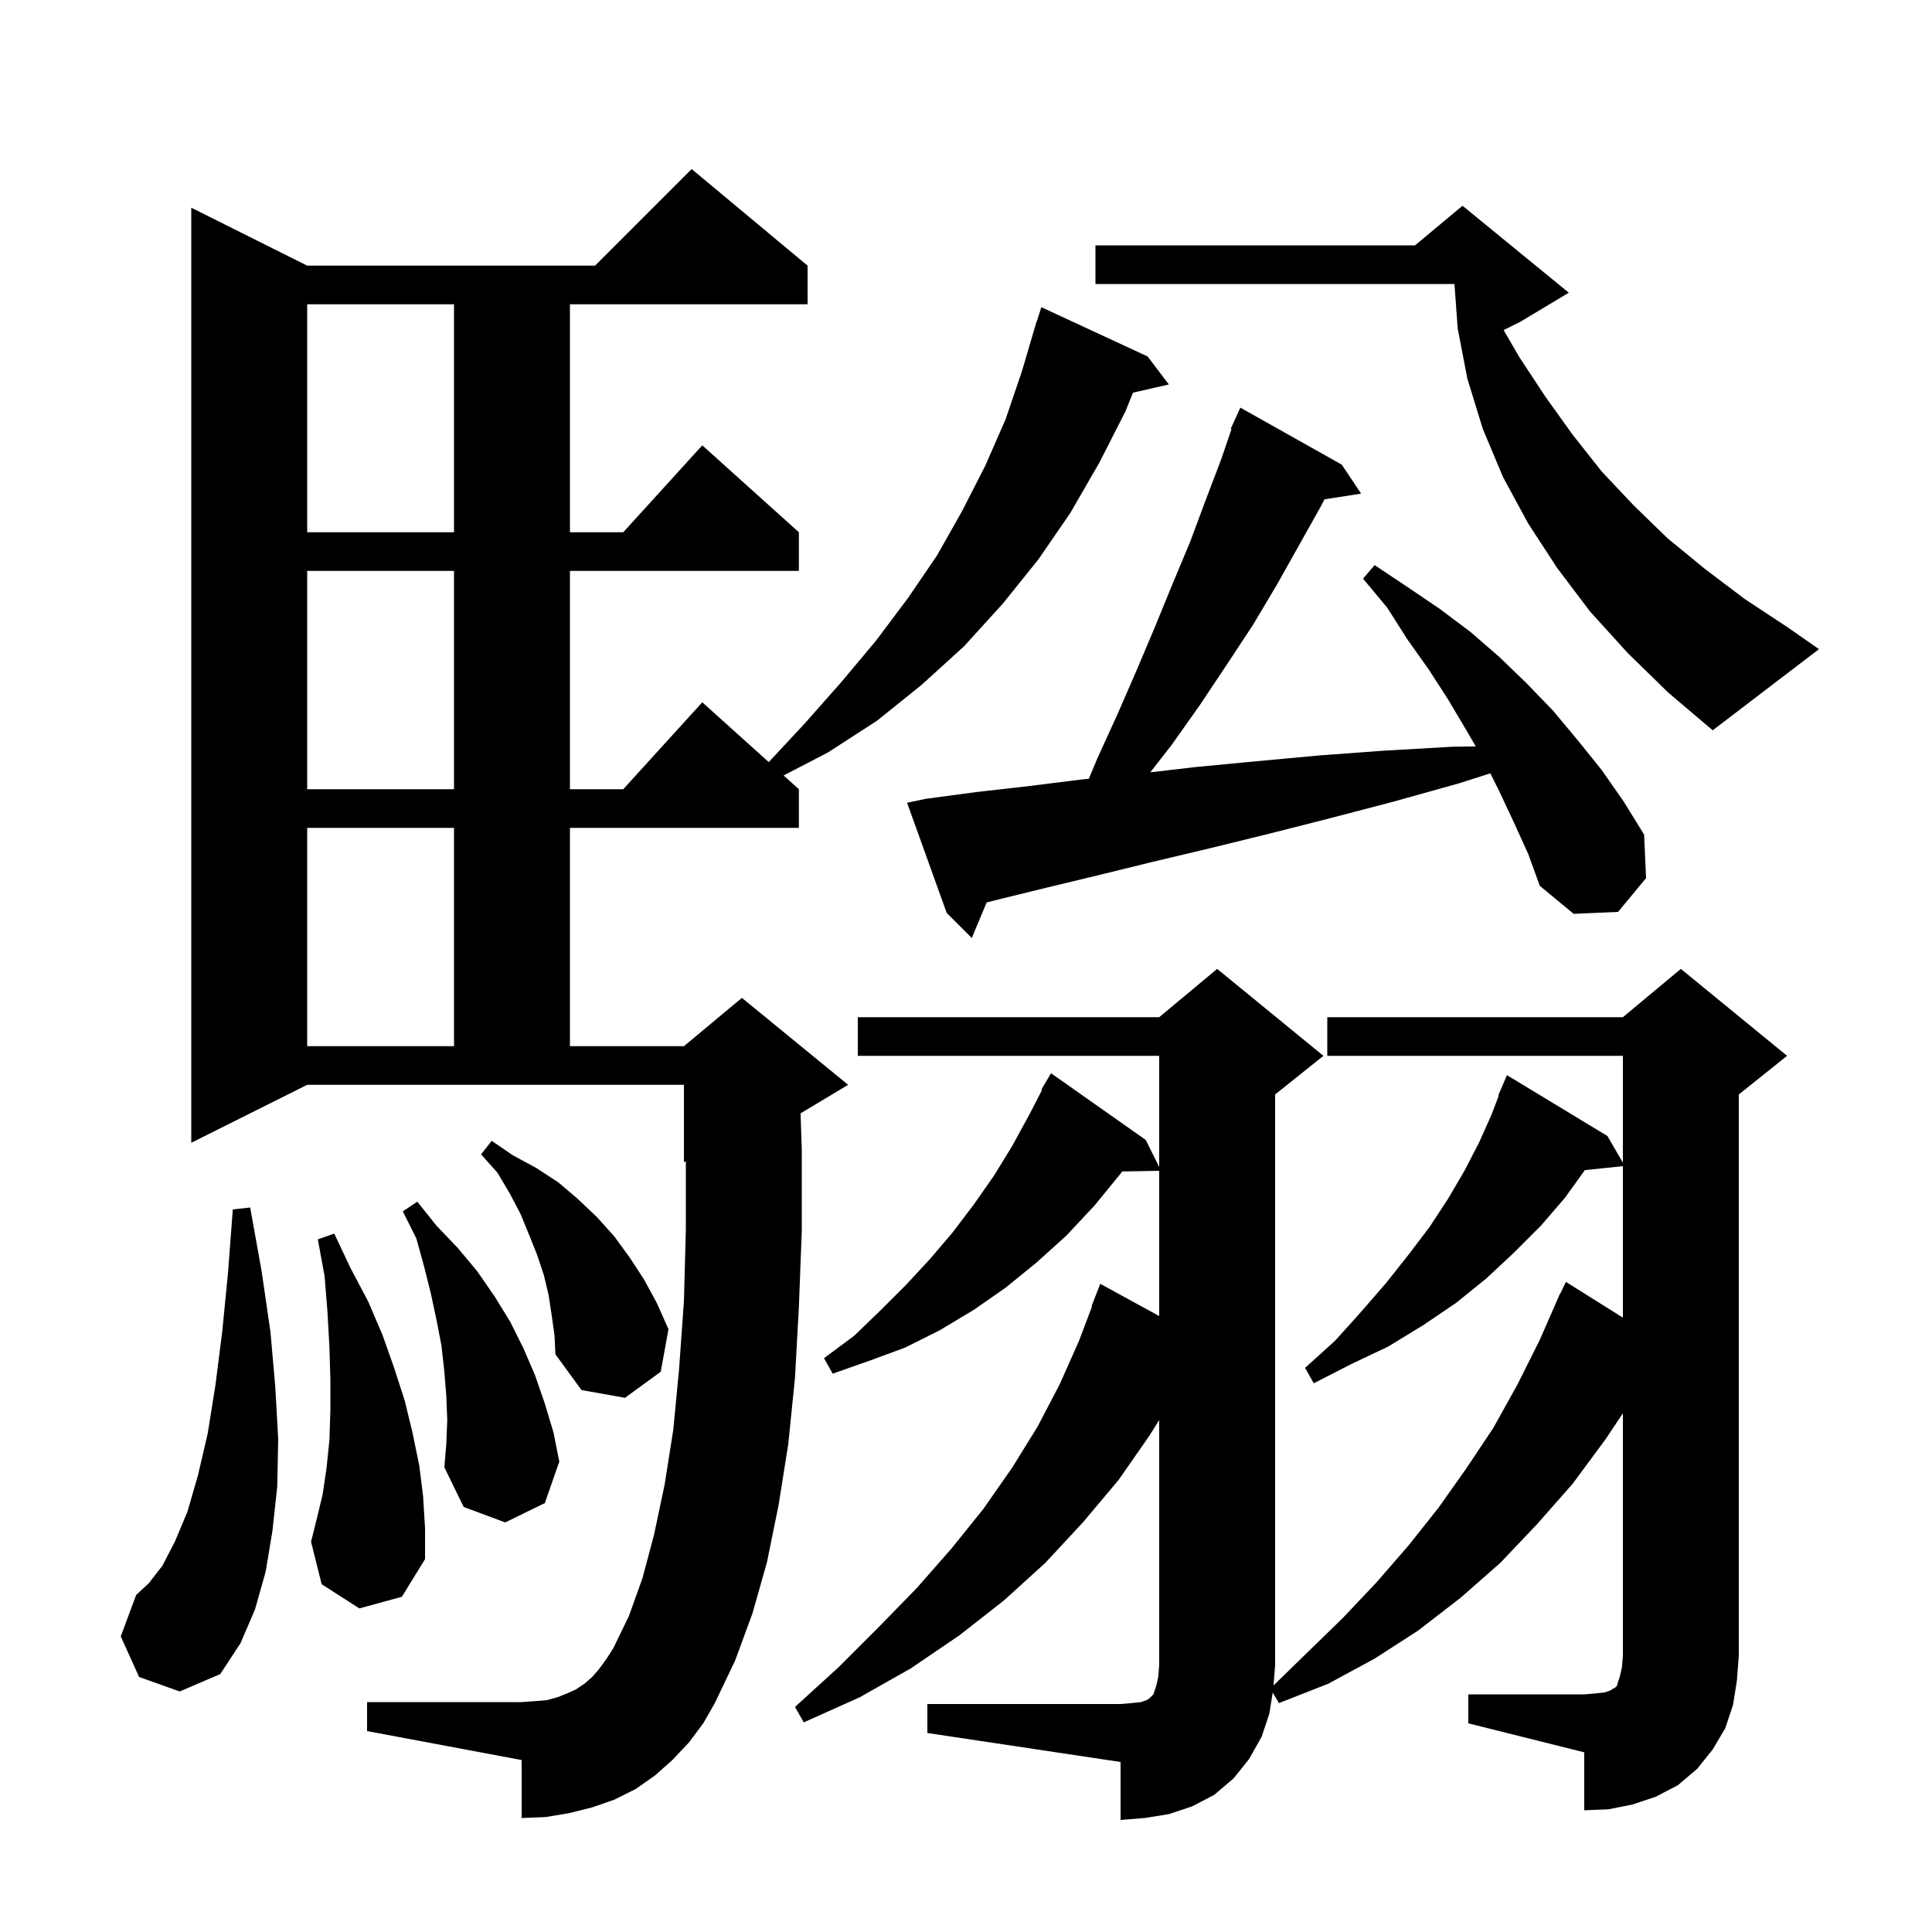 <svg xmlns="http://www.w3.org/2000/svg" xmlns:xlink="http://www.w3.org/1999/xlink" version="1.1" baseProfile="full" viewBox="0 0 200 200" width="200" height="200">
<g fill="black">
<path d="M 152.0 175.4 L 164.0 175.4 L 165.2 175.3 L 166.1 175.2 L 166.7 175.0 L 167.0 174.8 L 167.2 174.7 L 167.4 174.5 L 167.5 174.1 L 167.7 173.5 L 167.9 172.6 L 168.0 171.4 L 168.0 146.3 L 166.2 149.0 L 162.8 153.6 L 159.1 157.8 L 155.3 161.8 L 151.2 165.4 L 146.8 168.8 L 142.3 171.7 L 137.5 174.3 L 132.4 176.3 L 131.749 175.216 L 131.4 177.4 L 130.6 179.8 L 129.3 182.1 L 127.7 184.1 L 125.7 185.8 L 123.4 187.0 L 121.0 187.8 L 118.5 188.2 L 116.0 188.4 L 116.0 182.4 L 96.0 179.4 L 96.0 176.4 L 116.0 176.4 L 117.2 176.3 L 118.1 176.2 L 118.7 176.0 L 119.0 175.8 L 119.4 175.4 L 119.7 174.5 L 119.9 173.6 L 120.0 172.4 L 120.0 147.0 L 119.0 148.6 L 115.8 153.2 L 112.1 157.6 L 108.2 161.8 L 103.9 165.7 L 99.3 169.3 L 94.3 172.7 L 89.0 175.7 L 83.2 178.3 L 82.3 176.7 L 86.8 172.6 L 91.0 168.4 L 94.9 164.4 L 98.5 160.3 L 101.8 156.2 L 104.8 151.9 L 107.4 147.7 L 109.7 143.3 L 111.7 138.8 L 113.054 135.216 L 113.0 135.2 L 113.9 132.9 L 120.0 136.238 L 120.0 121.203 L 116.171 121.269 L 116.0 121.5 L 113.3 124.8 L 110.4 127.9 L 107.3 130.7 L 104.1 133.3 L 100.8 135.6 L 97.3 137.7 L 93.7 139.5 L 89.9 140.9 L 86.2 142.2 L 85.3 140.6 L 88.4 138.3 L 91.2 135.6 L 93.8 133.0 L 96.3 130.3 L 98.6 127.6 L 100.8 124.7 L 102.9 121.7 L 104.8 118.6 L 106.6 115.3 L 107.87 112.834 L 107.8 112.8 L 108.8 111.1 L 118.6 118.0 L 120.0 120.8 L 120.0 109.3 L 88.8 109.3 L 88.8 105.3 L 120.0 105.3 L 126.0 100.3 L 137.0 109.3 L 132.0 113.3 L 132.0 172.4 L 131.834 174.475 L 135.3 171.1 L 139.0 167.5 L 142.5 163.8 L 145.8 160.0 L 148.9 156.1 L 151.8 152.0 L 154.6 147.8 L 157.1 143.3 L 159.4 138.7 L 161.105 134.802 L 161.1 134.8 L 161.177 134.638 L 161.5 133.9 L 161.523 133.911 L 162.1 132.7 L 168.0 136.402 L 168.0 120.721 L 164.064 121.128 L 162.0 124.0 L 159.5 126.9 L 156.7 129.7 L 153.8 132.4 L 150.7 134.9 L 147.3 137.2 L 143.7 139.4 L 139.9 141.2 L 136.0 143.2 L 135.1 141.6 L 138.2 138.8 L 140.9 135.8 L 143.5 132.8 L 145.8 129.9 L 148.0 127.0 L 149.9 124.1 L 151.6 121.2 L 153.1 118.3 L 154.4 115.4 L 155.151 113.419 L 155.1 113.4 L 156.0 111.3 L 166.4 117.6 L 168.0 120.356 L 168.0 109.3 L 137.4 109.3 L 137.4 105.3 L 168.0 105.3 L 174.0 100.3 L 185.0 109.3 L 180.0 113.3 L 180.0 171.4 L 179.8 174.0 L 179.4 176.5 L 178.6 178.9 L 177.3 181.1 L 175.7 183.1 L 173.7 184.8 L 171.4 186.0 L 169.0 186.8 L 166.5 187.3 L 164.0 187.4 L 164.0 181.4 L 152.0 178.4 Z M 71.3 180.4 L 69.6 182.2 L 67.8 183.8 L 65.8 185.2 L 63.6 186.3 L 61.3 187.1 L 58.9 187.7 L 56.5 188.1 L 54.0 188.2 L 54.0 182.2 L 38.0 179.2 L 38.0 176.2 L 54.0 176.2 L 55.4 176.1 L 56.6 176.0 L 57.7 175.7 L 58.7 175.3 L 59.6 174.9 L 60.5 174.3 L 61.3 173.6 L 62.0 172.8 L 62.8 171.7 L 63.5 170.6 L 65.1 167.3 L 66.5 163.4 L 67.7 158.9 L 68.8 153.7 L 69.7 148.0 L 70.3 141.7 L 70.8 134.7 L 71.0 127.2 L 71.0 120.217 L 70.8 120.3 L 70.8 112.3 L 31.8 112.3 L 19.8 118.3 L 19.8 21.5 L 31.8 27.5 L 61.6 27.5 L 71.6 17.5 L 83.6 27.5 L 83.6 31.5 L 59.0 31.5 L 59.0 55.1 L 64.518 55.1 L 72.7 46.1 L 82.7 55.1 L 82.7 59.1 L 59.0 59.1 L 59.0 81.7 L 64.518 81.7 L 72.7 72.7 L 79.58 78.892 L 83.3 74.9 L 87.1 70.6 L 90.7 66.3 L 94.0 61.9 L 97.0 57.5 L 99.6 52.9 L 102.0 48.2 L 104.1 43.4 L 105.8 38.4 L 107.006 34.301 L 107.0 34.3 L 107.073 34.073 L 107.3 33.3 L 107.318 33.306 L 107.8 31.8 L 118.8 36.9 L 121.0 39.8 L 117.288 40.647 L 116.5 42.6 L 113.8 47.9 L 110.8 53.1 L 107.5 57.9 L 103.8 62.5 L 99.8 66.9 L 95.4 70.9 L 90.8 74.6 L 85.7 77.9 L 81.118 80.276 L 82.7 81.7 L 82.7 85.7 L 59.0 85.7 L 59.0 108.3 L 70.8 108.3 L 76.8 103.3 L 87.8 112.3 L 82.874 115.256 L 83.0 119.0 L 83.0 127.4 L 82.7 135.3 L 82.3 142.6 L 81.6 149.5 L 80.6 155.8 L 79.4 161.7 L 77.9 167.0 L 76.1 171.9 L 74.0 176.3 L 72.8 178.4 Z M 14.4 173.6 L 12.5 169.4 L 14.1 165.1 L 15.4 163.9 L 16.8 162.1 L 18.1 159.6 L 19.4 156.5 L 20.5 152.7 L 21.5 148.4 L 22.3 143.4 L 23.0 137.9 L 23.6 131.8 L 24.1 125.2 L 25.9 125.0 L 27.1 131.7 L 28.0 137.9 L 28.5 143.6 L 28.8 149.0 L 28.7 153.9 L 28.2 158.5 L 27.5 162.7 L 26.4 166.6 L 24.9 170.1 L 22.8 173.3 L 18.6 175.1 Z M 37.2 166.5 L 33.3 164.0 L 32.2 159.6 L 32.8 157.2 L 33.4 154.7 L 33.8 152.0 L 34.1 149.1 L 34.2 146.0 L 34.2 142.8 L 34.1 139.4 L 33.9 135.8 L 33.6 132.1 L 32.9 128.3 L 34.6 127.7 L 36.3 131.3 L 38.1 134.7 L 39.6 138.2 L 40.8 141.6 L 41.9 145.0 L 42.7 148.3 L 43.4 151.7 L 43.8 154.9 L 44.0 158.2 L 44.0 161.4 L 41.6 165.3 Z M 46.3 147.0 L 46.2 144.5 L 46.0 142.0 L 45.7 139.3 L 45.2 136.7 L 44.6 133.9 L 43.9 131.1 L 43.1 128.2 L 41.7 125.4 L 43.2 124.4 L 45.2 126.9 L 47.4 129.2 L 49.4 131.6 L 51.2 134.2 L 52.8 136.8 L 54.2 139.6 L 55.4 142.4 L 56.4 145.3 L 57.3 148.3 L 57.9 151.3 L 56.4 155.6 L 52.3 157.6 L 48.0 156.0 L 46.0 151.9 L 46.2 149.5 Z M 57.1 136.1 L 56.8 134.1 L 56.3 132.0 L 55.6 129.9 L 54.8 127.9 L 53.9 125.7 L 52.8 123.6 L 51.5 121.4 L 49.8 119.5 L 50.9 118.1 L 53.1 119.6 L 55.5 120.9 L 57.8 122.4 L 59.8 124.1 L 61.8 126.0 L 63.6 128.0 L 65.2 130.2 L 66.7 132.5 L 68.0 134.9 L 69.2 137.6 L 68.4 142.0 L 64.7 144.7 L 60.2 143.9 L 57.5 140.2 L 57.4 138.2 Z M 31.8 85.7 L 31.8 108.3 L 47.0 108.3 L 47.0 85.7 Z M 156.7 85.1 L 155.2 81.9 L 154.277 80.055 L 151.0 81.1 L 144.2 83.0 L 137.7 84.7 L 131.4 86.3 L 125.3 87.8 L 119.4 89.2 L 113.7 90.6 L 108.3 91.9 L 103.0 93.2 L 102.136 93.425 L 100.6 97.1 L 98.0 94.5 L 93.9 83.1 L 95.8 82.7 L 101.0 82.0 L 106.3 81.4 L 111.9 80.7 L 112.718 80.617 L 113.6 78.5 L 115.7 73.9 L 117.7 69.3 L 119.6 64.8 L 121.4 60.4 L 123.2 56.1 L 124.8 51.8 L 126.4 47.6 L 127.484 44.427 L 127.4 44.4 L 127.773 43.58 L 127.8 43.5 L 127.808 43.503 L 128.4 42.2 L 138.9 48.1 L 140.9 51.1 L 137.106 51.689 L 136.8 52.3 L 132.2 60.5 L 129.7 64.7 L 127.0 68.8 L 124.2 73.0 L 121.3 77.1 L 119.075 79.951 L 123.8 79.4 L 130.1 78.8 L 136.6 78.2 L 143.4 77.7 L 150.4 77.3 L 152.768 77.267 L 151.8 75.6 L 149.9 72.4 L 147.9 69.3 L 145.7 66.2 L 143.6 62.9 L 141.1 59.9 L 142.3 58.5 L 145.6 60.7 L 149.0 63.0 L 152.2 65.4 L 155.2 68.0 L 158.0 70.7 L 160.8 73.6 L 163.3 76.6 L 165.8 79.7 L 168.1 83.0 L 170.2 86.4 L 170.4 90.9 L 167.5 94.4 L 162.9 94.6 L 159.4 91.7 L 158.2 88.4 Z M 31.8 59.1 L 31.8 81.7 L 47.0 81.7 L 47.0 59.1 Z M 168.5 67.6 L 164.6 63.3 L 161.2 58.8 L 158.2 54.2 L 155.6 49.4 L 153.5 44.4 L 151.9 39.2 L 150.9 34.0 L 150.565 29.4 L 113.4 29.4 L 113.4 25.4 L 146.48 25.4 L 151.4 21.3 L 162.4 30.3 L 157.4 33.3 L 155.656 34.172 L 157.3 37.0 L 160.0 41.1 L 162.8 45.0 L 165.8 48.8 L 169.1 52.3 L 172.6 55.7 L 176.5 58.9 L 180.6 62.0 L 185.0 64.9 L 188.3 67.2 L 177.3 75.6 L 172.7 71.7 Z M 31.8 31.5 L 31.8 55.1 L 47.0 55.1 L 47.0 31.5 Z " />
</g>
</svg>
